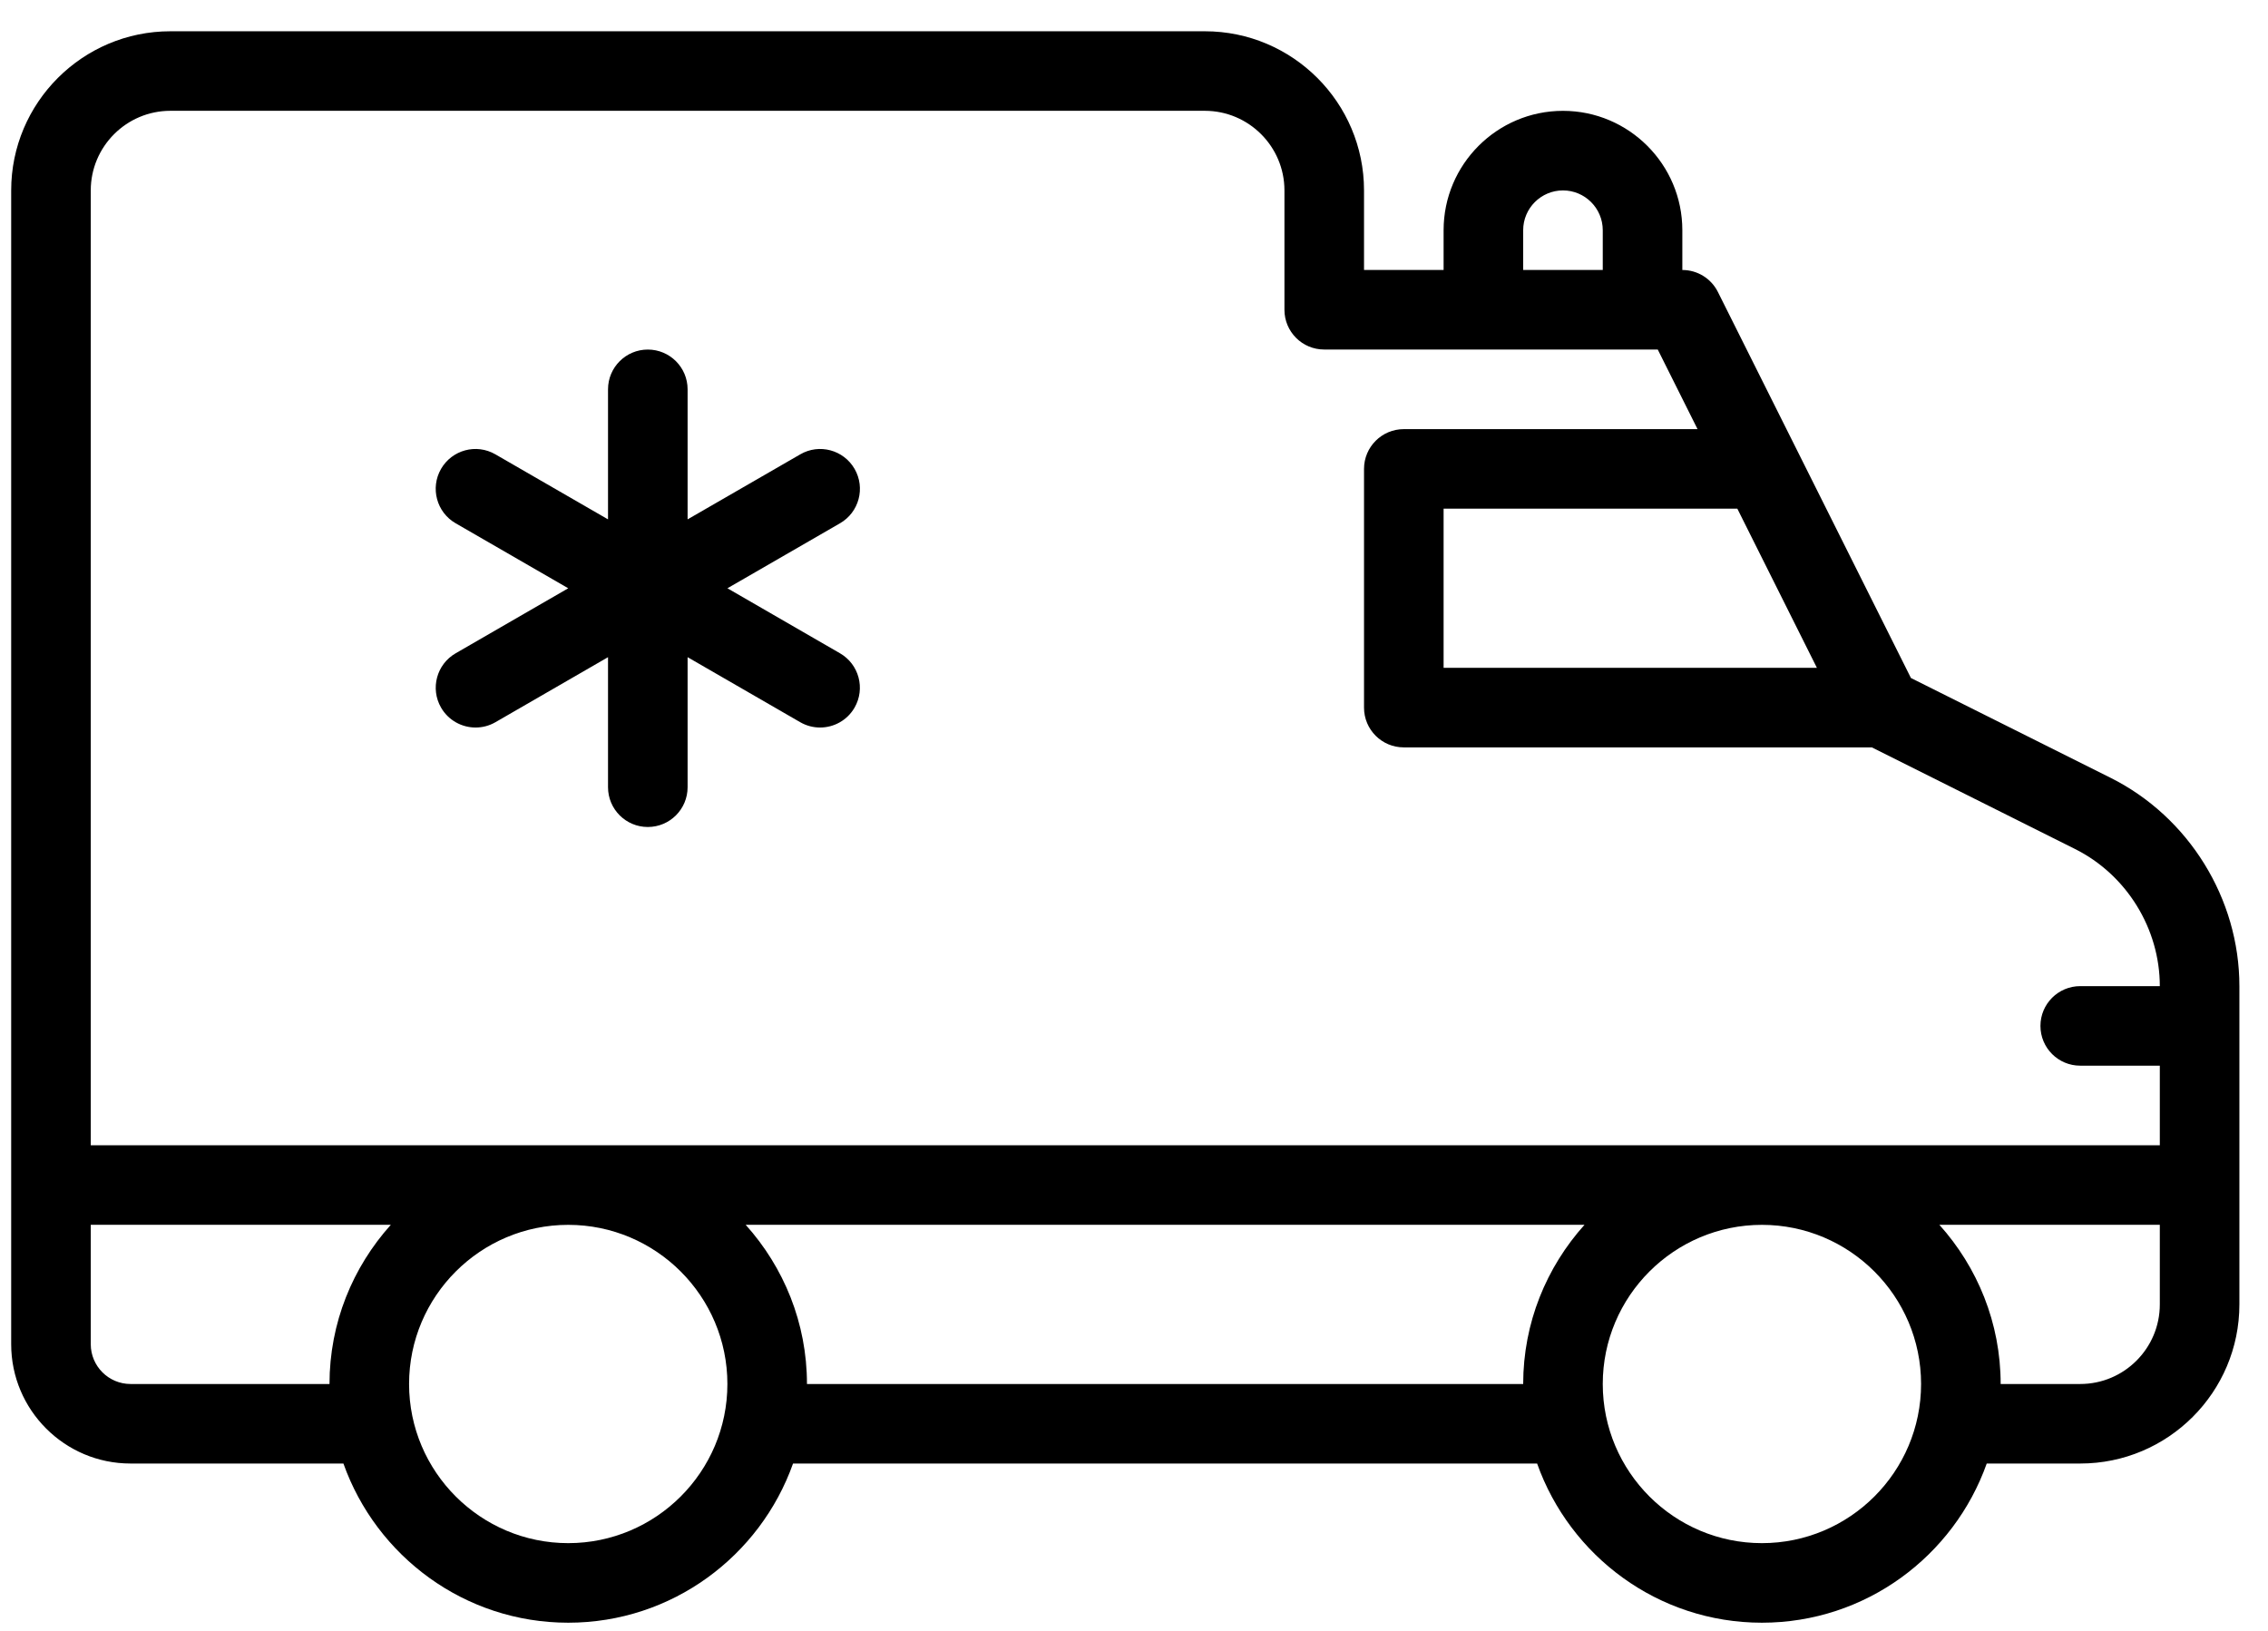 <?xml version="1.0" encoding="UTF-8" standalone="no"?>
<svg width="57px" height="41px" viewBox="0 0 57 41" version="1.1" xmlns="http://www.w3.org/2000/svg" xmlns:xlink="http://www.w3.org/1999/xlink">
    <!-- Generator: Sketch 43.2 (39069) - http://www.bohemiancoding.com/sketch -->
    <title>Ambulance</title>
    <desc>Created with Sketch.</desc>
    <defs></defs>
    <g id="eHealth-line-icon-06302017" stroke="none" stroke-width="1" fill="none" fill-rule="evenodd">
        <g id="eHealth-Healthcare-Icons-2017" transform="translate(-867, -259)" fill="currentColor">
            <g id="Ambulance" transform="translate(867, 259)">
                <path d="M21.478,11.786 C21.202,11.307 20.589,11.142 20.112,11.42 L17.281,13.054 L17.281,9.786 C17.281,9.233 16.833,8.786 16.281,8.786 C15.729,8.786 15.281,9.233 15.281,9.786 L15.281,13.054 L12.451,11.42 C11.971,11.142 11.361,11.307 11.084,11.786 C10.809,12.265 10.972,12.876 11.451,13.152 L14.281,14.786 L11.452,16.42 C10.973,16.696 10.809,17.307 11.085,17.786 C11.271,18.107 11.607,18.286 11.953,18.286 C12.122,18.286 12.294,18.243 12.452,18.152 L15.281,16.518 L15.281,19.786 C15.281,20.339 15.729,20.786 16.281,20.786 C16.833,20.786 17.281,20.339 17.281,19.786 L17.281,16.518 L20.111,18.152 C20.269,18.243 20.441,18.286 20.61,18.286 C20.956,18.286 21.291,18.107 21.477,17.786 C21.753,17.307 21.589,16.696 21.111,16.42 L18.282,14.786 L21.112,13.152 C21.59,12.876 21.754,12.265 21.478,11.786 L21.478,11.786 Z M52.281,26.785 L54.281,26.785 L54.281,28.786 L2.281,28.786 L2.281,4.786 C2.281,3.683 3.178,2.786 4.281,2.785 L30.281,2.785 C31.384,2.786 32.281,3.683 32.281,4.786 L32.281,7.786 C32.281,8.339 32.729,8.786 33.281,8.785 L41.663,8.785 L42.663,10.786 L35.281,10.786 C34.729,10.786 34.281,11.233 34.281,11.786 L34.281,17.786 C34.281,18.339 34.729,18.786 35.281,18.785 L47.044,18.785 L52.15,21.339 C53.445,21.986 54.281,23.339 54.281,24.786 L52.281,24.786 C51.729,24.786 51.281,25.233 51.281,25.786 C51.281,26.339 51.729,26.786 52.281,26.785 L52.281,26.785 Z M54.281,32.786 C54.281,33.889 53.384,34.786 52.281,34.786 L50.281,34.786 C50.281,33.249 49.696,31.848 48.741,30.785 L54.281,30.785 L54.281,32.786 Z M44.281,38.786 C42.076,38.786 40.281,36.992 40.281,34.786 C40.281,32.58 42.076,30.786 44.281,30.786 C46.487,30.786 48.281,32.58 48.281,34.786 C48.281,36.992 46.487,38.786 44.281,38.786 L44.281,38.786 Z M38.281,34.786 L20.281,34.786 C20.281,33.249 19.696,31.848 18.741,30.785 L39.822,30.785 C38.867,31.848 38.281,33.249 38.281,34.786 L38.281,34.786 Z M14.281,38.786 C12.076,38.786 10.281,36.992 10.281,34.786 C10.281,32.58 12.076,30.786 14.281,30.786 C16.487,30.786 18.281,32.58 18.281,34.786 C18.281,36.992 16.487,38.786 14.281,38.786 L14.281,38.786 Z M8.281,34.786 L3.281,34.786 C2.73,34.786 2.281,34.338 2.281,33.786 L2.281,30.785 L9.822,30.785 C8.867,31.848 8.281,33.249 8.281,34.786 L8.281,34.786 Z M38.281,5.786 C38.281,5.234 38.73,4.786 39.281,4.786 C39.832,4.786 40.281,5.234 40.281,5.786 L40.281,6.786 L38.281,6.786 L38.281,5.786 Z M43.663,12.785 L45.663,16.786 L36.281,16.786 L36.281,12.785 L43.663,12.785 Z M53.044,19.55 L48.026,17.041 L43.175,7.339 C43.006,7 42.66,6.786 42.281,6.786 L42.281,5.786 C42.281,4.132 40.935,2.786 39.281,2.786 C37.626,2.786 36.281,4.132 36.281,5.786 L36.281,6.786 L34.281,6.786 L34.281,4.786 C34.281,2.58 32.487,0.786 30.281,0.786 L4.281,0.786 C2.076,0.786 0.281,2.58 0.281,4.786 L0.281,33.786 C0.281,35.44 1.626,36.786 3.281,36.785 L8.631,36.785 C9.457,39.112 11.675,40.786 14.281,40.786 C16.887,40.786 19.105,39.112 19.931,36.785 L38.631,36.785 C39.457,39.112 41.675,40.786 44.281,40.786 C46.887,40.786 49.105,39.112 49.931,36.785 L52.281,36.785 C54.487,36.786 56.281,34.992 56.281,32.786 L56.281,24.786 C56.281,22.588 55.01,20.533 53.044,19.55 L53.044,19.55 Z" id="Fill-4"></path>
            </g>
        </g>
    </g>
</svg>